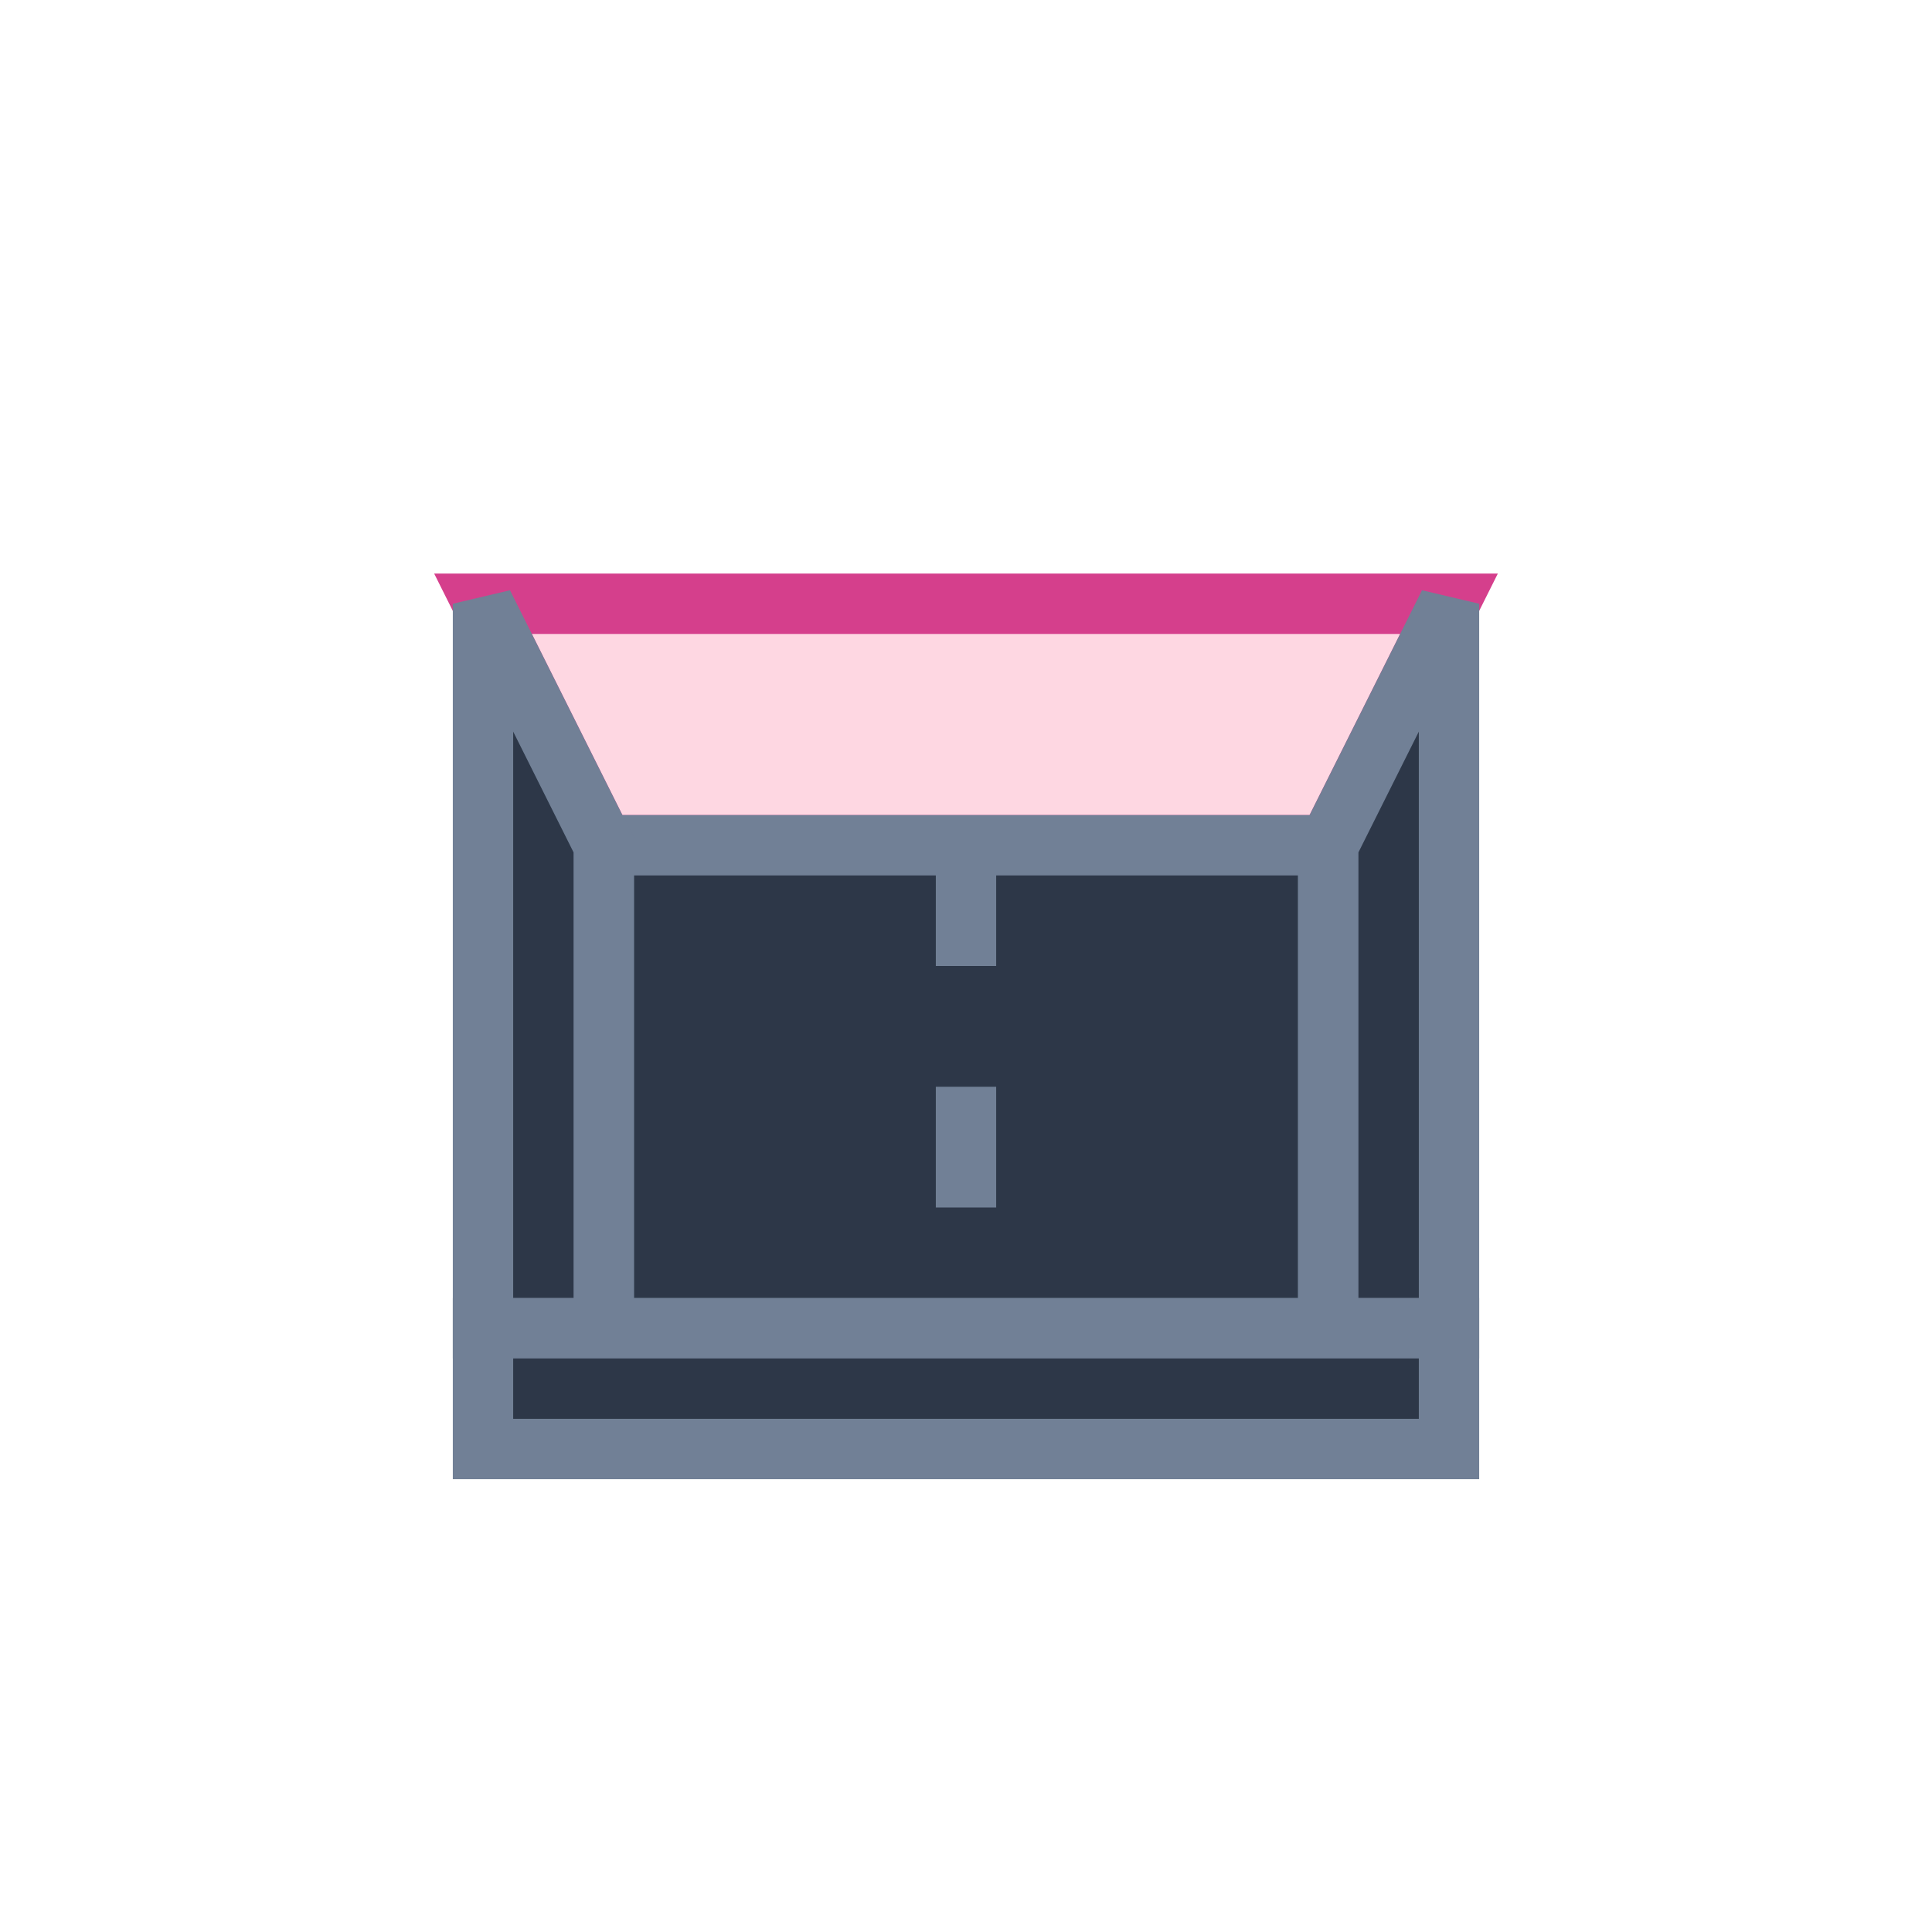 <?xml version="1.0" encoding="UTF-8"?>
<svg width="16" height="16" viewBox="0 0 16 16" xmlns="http://www.w3.org/2000/svg">
    <!-- 지우개 상단 (분홍색 부분) -->
    <path d="M4 5L12 5L11 7L5 7L4 5Z" 
          fill="#FED7E2" 
          stroke="#D53F8C" 
          stroke-width="0.5"/>
    
    <!-- 지우개 본체 (흰색 부분) -->
    <path d="M5 7L11 7L11 11L5 11L5 7Z" 
          fill="#2D3748" 
          stroke="#718096" 
          stroke-width="0.5"/>
    
    <!-- 왼쪽 측면 -->
    <path d="M4 5L5 7L5 11L4 11L4 5Z" 
          fill="#2D3748" 
          stroke="#718096" 
          stroke-width="0.5"/>
    
    <!-- 오른쪽 측면 -->
    <path d="M11 7L12 5L12 11L11 11L11 7Z" 
          fill="#2D3748" 
          stroke="#718096" 
          stroke-width="0.5"/>
    
    <!-- 하단 면 -->
    <path d="M4 11L12 11L12 12L4 12L4 11Z" 
          fill="#2D3748" 
          stroke="#718096" 
          stroke-width="0.5"/>
    
    <!-- 포인팅을 위한 중심선 표시 -->
    <line x1="8" y1="7" x2="8" y2="11" 
          stroke="#718096" 
          stroke-width="0.5" 
          stroke-dasharray="1,1"/>
</svg>